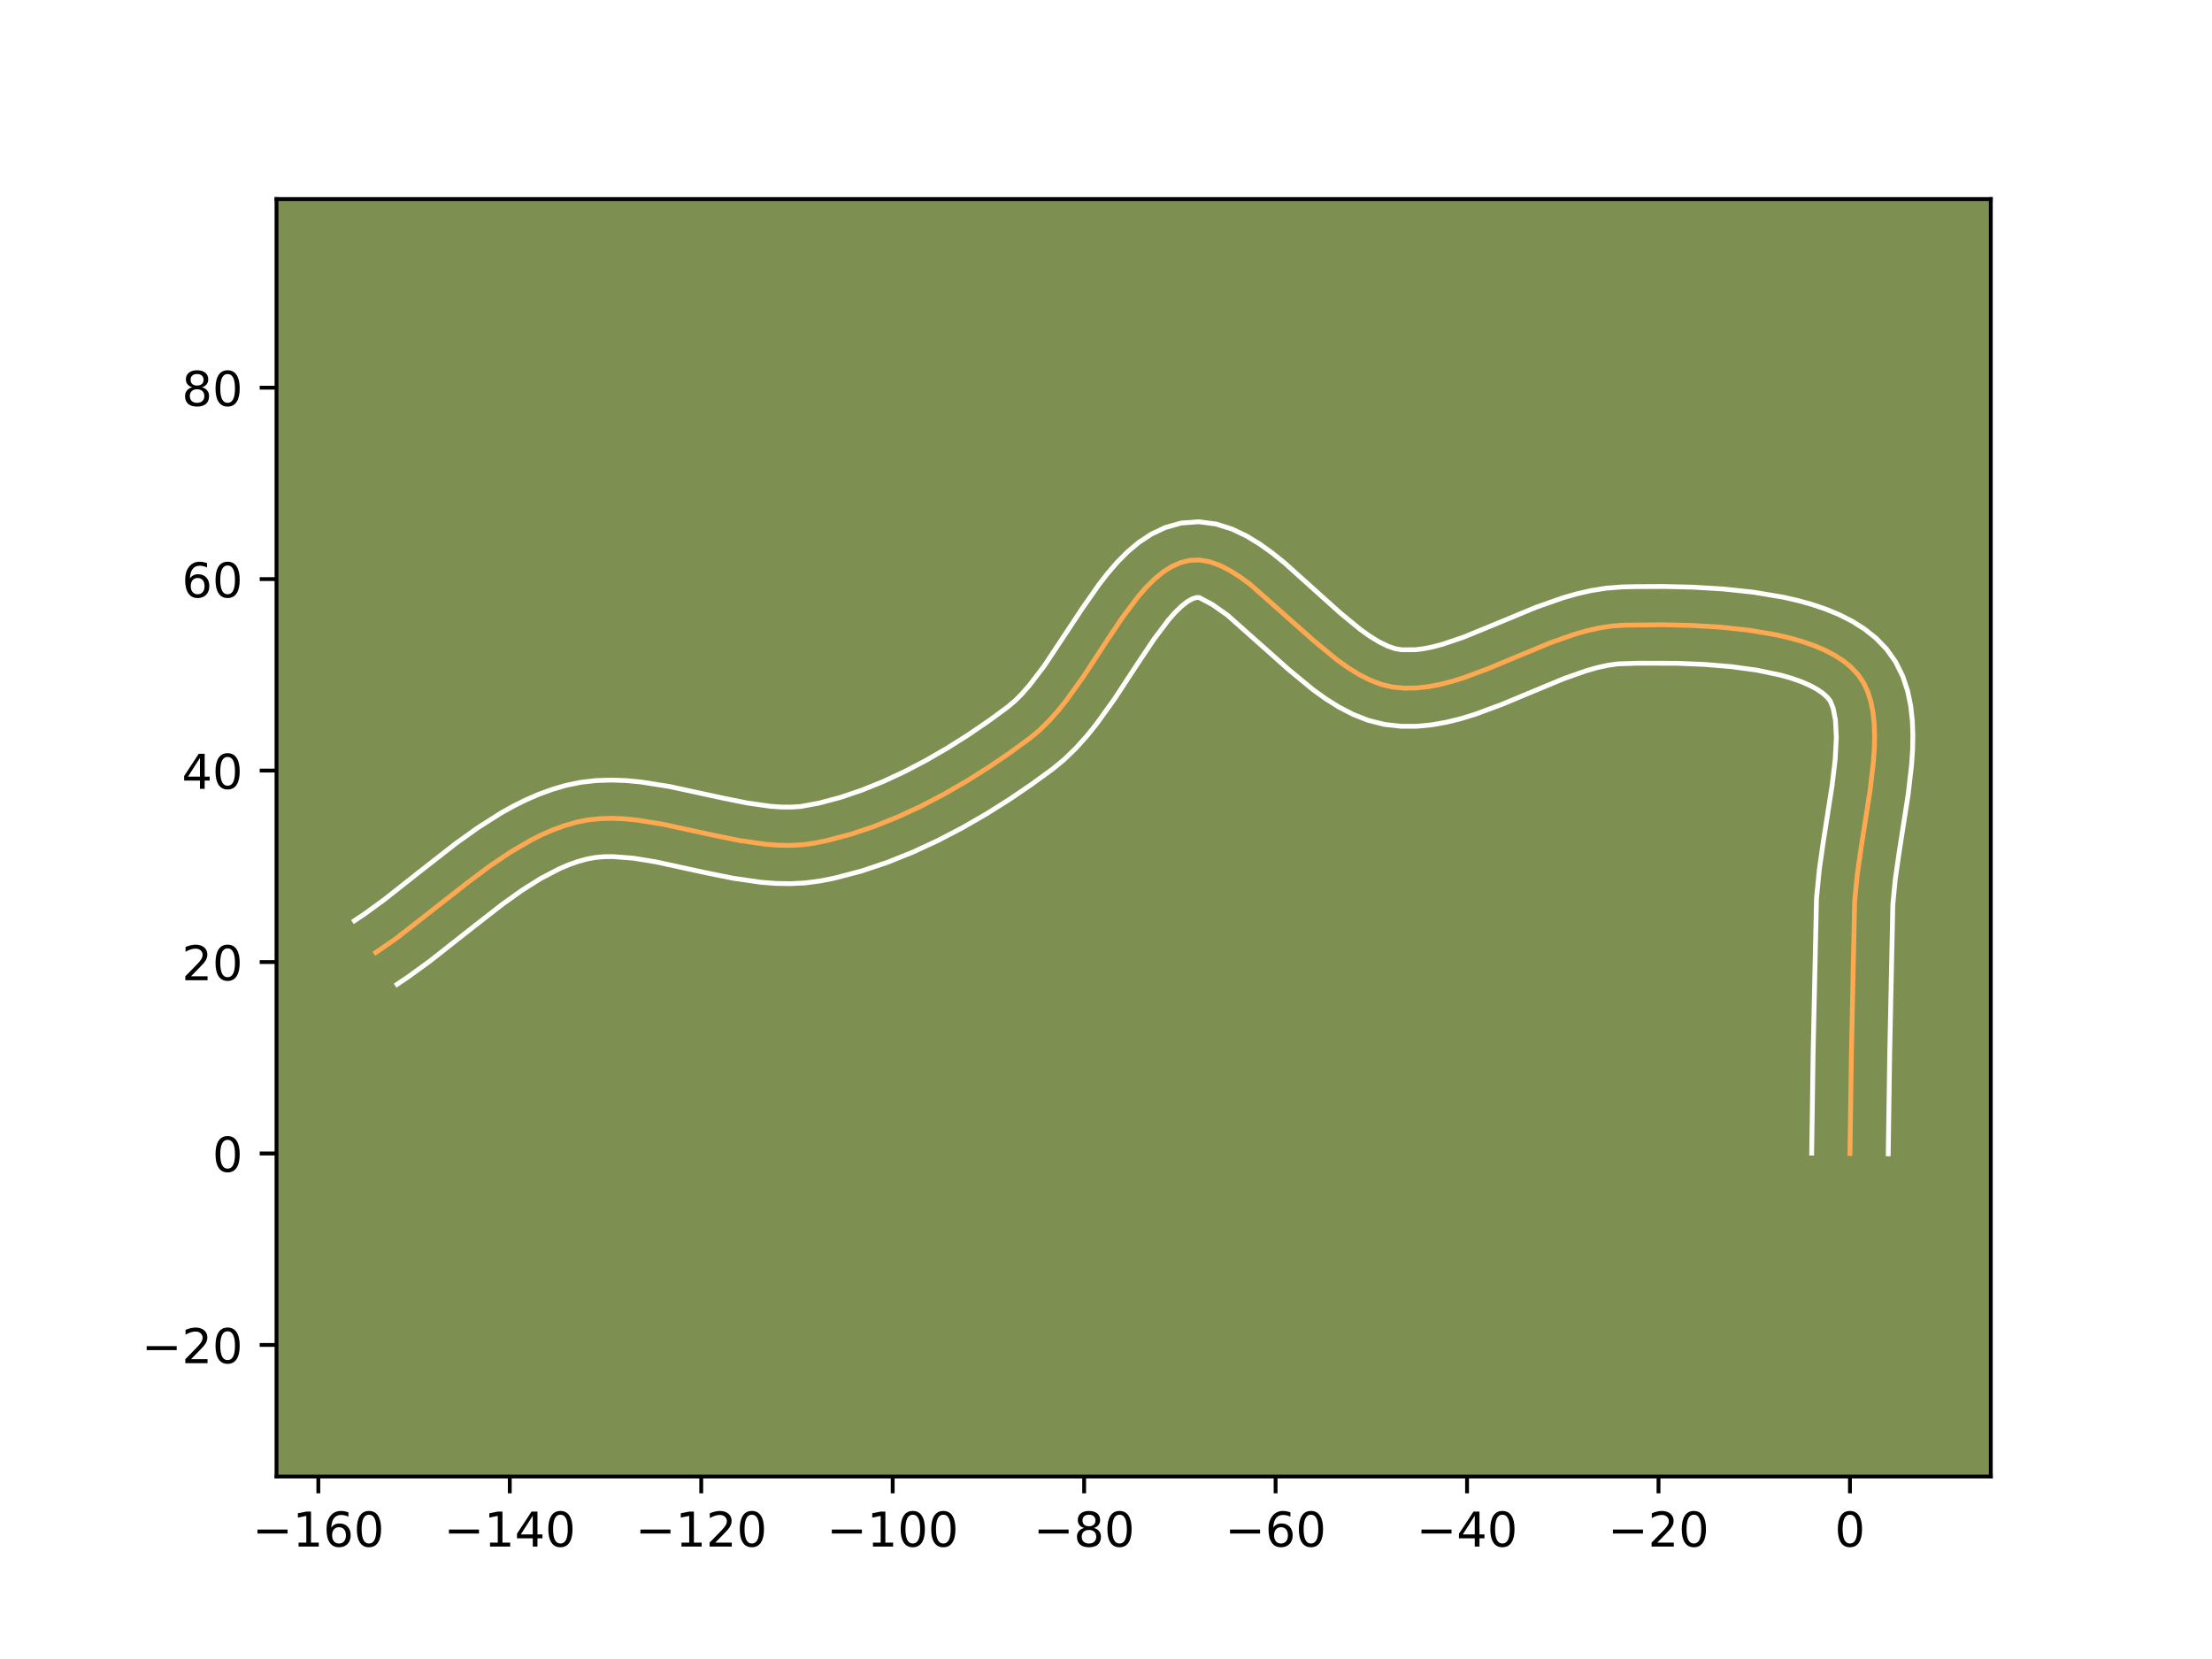 <?xml version="1.0" encoding="utf-8" standalone="no"?>
<!DOCTYPE svg PUBLIC "-//W3C//DTD SVG 1.1//EN"
  "http://www.w3.org/Graphics/SVG/1.1/DTD/svg11.dtd">
<!-- Created with matplotlib (https://matplotlib.org/) -->
<svg height="345.6pt" version="1.1" viewBox="0 0 460.8 345.6" width="460.8pt" xmlns="http://www.w3.org/2000/svg" xmlns:xlink="http://www.w3.org/1999/xlink">
 <defs>
  <style type="text/css">*{stroke-linecap:butt;stroke-linejoin:round;}</style>
 </defs>
 <g id="figure_1">
  <g id="patch_1">
   <path d="M 0 345.6 
L 460.8 345.6 
L 460.8 0 
L 0 0 
z
" style="fill:#ffffff;"/>
  </g>
  <g id="axes_1">
   <g id="patch_2">
    <path d="M 57.6 307.584 
L 414.72 307.584 
L 414.72 41.472 
L 57.6 41.472 
z
" style="fill:#7d9051;"/>
   </g>
   <g id="matplotlib.axis_1">
    <g id="xtick_1">
     <g id="line2d_1">
      <defs>
       <path d="M 0 0 
L 0 3.5 
" id="m37983c729e" style="stroke:#000000;stroke-width:0.8;"/>
      </defs>
      <g>
       <use style="stroke:#000000;stroke-width:0.8;" x="66.314" xlink:href="#m37983c729e" y="307.584"/>
      </g>
     </g>
     <g id="text_1">
      <!-- −160 -->
      <g transform="translate(52.581 322.182)scale(0.1 -0.1)">
       <defs>
        <path d="M 10.594 35.5 
L 73.188 35.5 
L 73.188 27.203 
L 10.594 27.203 
z
" id="DejaVuSans-8722"/>
        <path d="M 12.406 8.297 
L 28.516 8.297 
L 28.516 63.922 
L 10.984 60.406 
L 10.984 69.391 
L 28.422 72.906 
L 38.281 72.906 
L 38.281 8.297 
L 54.391 8.297 
L 54.391 0 
L 12.406 0 
z
" id="DejaVuSans-49"/>
        <path d="M 33.016 40.375 
Q 26.375 40.375 22.484 35.828 
Q 18.609 31.297 18.609 23.391 
Q 18.609 15.531 22.484 10.953 
Q 26.375 6.391 33.016 6.391 
Q 39.656 6.391 43.531 10.953 
Q 47.406 15.531 47.406 23.391 
Q 47.406 31.297 43.531 35.828 
Q 39.656 40.375 33.016 40.375 
z
M 52.594 71.297 
L 52.594 62.312 
Q 48.875 64.062 45.094 64.984 
Q 41.312 65.922 37.594 65.922 
Q 27.828 65.922 22.672 59.328 
Q 17.531 52.734 16.797 39.406 
Q 19.672 43.656 24.016 45.922 
Q 28.375 48.188 33.594 48.188 
Q 44.578 48.188 50.953 41.516 
Q 57.328 34.859 57.328 23.391 
Q 57.328 12.156 50.688 5.359 
Q 44.047 -1.422 33.016 -1.422 
Q 20.359 -1.422 13.672 8.266 
Q 6.984 17.969 6.984 36.375 
Q 6.984 53.656 15.188 63.938 
Q 23.391 74.219 37.203 74.219 
Q 40.922 74.219 44.703 73.484 
Q 48.484 72.75 52.594 71.297 
z
" id="DejaVuSans-54"/>
        <path d="M 31.781 66.406 
Q 24.172 66.406 20.328 58.906 
Q 16.5 51.422 16.5 36.375 
Q 16.5 21.391 20.328 13.891 
Q 24.172 6.391 31.781 6.391 
Q 39.453 6.391 43.281 13.891 
Q 47.125 21.391 47.125 36.375 
Q 47.125 51.422 43.281 58.906 
Q 39.453 66.406 31.781 66.406 
z
M 31.781 74.219 
Q 44.047 74.219 50.516 64.516 
Q 56.984 54.828 56.984 36.375 
Q 56.984 17.969 50.516 8.266 
Q 44.047 -1.422 31.781 -1.422 
Q 19.531 -1.422 13.062 8.266 
Q 6.594 17.969 6.594 36.375 
Q 6.594 54.828 13.062 64.516 
Q 19.531 74.219 31.781 74.219 
z
" id="DejaVuSans-48"/>
       </defs>
       <use xlink:href="#DejaVuSans-8722"/>
       <use x="83.789" xlink:href="#DejaVuSans-49"/>
       <use x="147.412" xlink:href="#DejaVuSans-54"/>
       <use x="211.035" xlink:href="#DejaVuSans-48"/>
      </g>
     </g>
    </g>
    <g id="xtick_2">
     <g id="line2d_2">
      <g>
       <use style="stroke:#000000;stroke-width:0.8;" x="106.197" xlink:href="#m37983c729e" y="307.584"/>
      </g>
     </g>
     <g id="text_2">
      <!-- −140 -->
      <g transform="translate(92.464 322.182)scale(0.1 -0.1)">
       <defs>
        <path d="M 37.797 64.312 
L 12.891 25.391 
L 37.797 25.391 
z
M 35.203 72.906 
L 47.609 72.906 
L 47.609 25.391 
L 58.016 25.391 
L 58.016 17.188 
L 47.609 17.188 
L 47.609 0 
L 37.797 0 
L 37.797 17.188 
L 4.891 17.188 
L 4.891 26.703 
z
" id="DejaVuSans-52"/>
       </defs>
       <use xlink:href="#DejaVuSans-8722"/>
       <use x="83.789" xlink:href="#DejaVuSans-49"/>
       <use x="147.412" xlink:href="#DejaVuSans-52"/>
       <use x="211.035" xlink:href="#DejaVuSans-48"/>
      </g>
     </g>
    </g>
    <g id="xtick_3">
     <g id="line2d_3">
      <g>
       <use style="stroke:#000000;stroke-width:0.8;" x="146.081" xlink:href="#m37983c729e" y="307.584"/>
      </g>
     </g>
     <g id="text_3">
      <!-- −120 -->
      <g transform="translate(132.347 322.182)scale(0.1 -0.1)">
       <defs>
        <path d="M 19.188 8.297 
L 53.609 8.297 
L 53.609 0 
L 7.328 0 
L 7.328 8.297 
Q 12.938 14.109 22.625 23.891 
Q 32.328 33.688 34.812 36.531 
Q 39.547 41.844 41.422 45.531 
Q 43.312 49.219 43.312 52.781 
Q 43.312 58.594 39.234 62.25 
Q 35.156 65.922 28.609 65.922 
Q 23.969 65.922 18.812 64.312 
Q 13.672 62.703 7.812 59.422 
L 7.812 69.391 
Q 13.766 71.781 18.938 73 
Q 24.125 74.219 28.422 74.219 
Q 39.75 74.219 46.484 68.547 
Q 53.219 62.891 53.219 53.422 
Q 53.219 48.922 51.531 44.891 
Q 49.859 40.875 45.406 35.406 
Q 44.188 33.984 37.641 27.219 
Q 31.109 20.453 19.188 8.297 
z
" id="DejaVuSans-50"/>
       </defs>
       <use xlink:href="#DejaVuSans-8722"/>
       <use x="83.789" xlink:href="#DejaVuSans-49"/>
       <use x="147.412" xlink:href="#DejaVuSans-50"/>
       <use x="211.035" xlink:href="#DejaVuSans-48"/>
      </g>
     </g>
    </g>
    <g id="xtick_4">
     <g id="line2d_4">
      <g>
       <use style="stroke:#000000;stroke-width:0.8;" x="185.964" xlink:href="#m37983c729e" y="307.584"/>
      </g>
     </g>
     <g id="text_4">
      <!-- −100 -->
      <g transform="translate(172.23 322.182)scale(0.1 -0.1)">
       <use xlink:href="#DejaVuSans-8722"/>
       <use x="83.789" xlink:href="#DejaVuSans-49"/>
       <use x="147.412" xlink:href="#DejaVuSans-48"/>
       <use x="211.035" xlink:href="#DejaVuSans-48"/>
      </g>
     </g>
    </g>
    <g id="xtick_5">
     <g id="line2d_5">
      <g>
       <use style="stroke:#000000;stroke-width:0.8;" x="225.847" xlink:href="#m37983c729e" y="307.584"/>
      </g>
     </g>
     <g id="text_5">
      <!-- −80 -->
      <g transform="translate(215.295 322.182)scale(0.1 -0.1)">
       <defs>
        <path d="M 31.781 34.625 
Q 24.75 34.625 20.719 30.859 
Q 16.703 27.094 16.703 20.516 
Q 16.703 13.922 20.719 10.156 
Q 24.75 6.391 31.781 6.391 
Q 38.812 6.391 42.859 10.172 
Q 46.922 13.969 46.922 20.516 
Q 46.922 27.094 42.891 30.859 
Q 38.875 34.625 31.781 34.625 
z
M 21.922 38.812 
Q 15.578 40.375 12.031 44.719 
Q 8.5 49.078 8.5 55.328 
Q 8.5 64.062 14.719 69.141 
Q 20.953 74.219 31.781 74.219 
Q 42.672 74.219 48.875 69.141 
Q 55.078 64.062 55.078 55.328 
Q 55.078 49.078 51.531 44.719 
Q 48 40.375 41.703 38.812 
Q 48.828 37.156 52.797 32.312 
Q 56.781 27.484 56.781 20.516 
Q 56.781 9.906 50.312 4.234 
Q 43.844 -1.422 31.781 -1.422 
Q 19.734 -1.422 13.25 4.234 
Q 6.781 9.906 6.781 20.516 
Q 6.781 27.484 10.781 32.312 
Q 14.797 37.156 21.922 38.812 
z
M 18.312 54.391 
Q 18.312 48.734 21.844 45.562 
Q 25.391 42.391 31.781 42.391 
Q 38.141 42.391 41.719 45.562 
Q 45.312 48.734 45.312 54.391 
Q 45.312 60.062 41.719 63.234 
Q 38.141 66.406 31.781 66.406 
Q 25.391 66.406 21.844 63.234 
Q 18.312 60.062 18.312 54.391 
z
" id="DejaVuSans-56"/>
       </defs>
       <use xlink:href="#DejaVuSans-8722"/>
       <use x="83.789" xlink:href="#DejaVuSans-56"/>
       <use x="147.412" xlink:href="#DejaVuSans-48"/>
      </g>
     </g>
    </g>
    <g id="xtick_6">
     <g id="line2d_6">
      <g>
       <use style="stroke:#000000;stroke-width:0.8;" x="265.73" xlink:href="#m37983c729e" y="307.584"/>
      </g>
     </g>
     <g id="text_6">
      <!-- −60 -->
      <g transform="translate(255.178 322.182)scale(0.1 -0.1)">
       <use xlink:href="#DejaVuSans-8722"/>
       <use x="83.789" xlink:href="#DejaVuSans-54"/>
       <use x="147.412" xlink:href="#DejaVuSans-48"/>
      </g>
     </g>
    </g>
    <g id="xtick_7">
     <g id="line2d_7">
      <g>
       <use style="stroke:#000000;stroke-width:0.8;" x="305.614" xlink:href="#m37983c729e" y="307.584"/>
      </g>
     </g>
     <g id="text_7">
      <!-- −40 -->
      <g transform="translate(295.061 322.182)scale(0.1 -0.1)">
       <use xlink:href="#DejaVuSans-8722"/>
       <use x="83.789" xlink:href="#DejaVuSans-52"/>
       <use x="147.412" xlink:href="#DejaVuSans-48"/>
      </g>
     </g>
    </g>
    <g id="xtick_8">
     <g id="line2d_8">
      <g>
       <use style="stroke:#000000;stroke-width:0.8;" x="345.497" xlink:href="#m37983c729e" y="307.584"/>
      </g>
     </g>
     <g id="text_8">
      <!-- −20 -->
      <g transform="translate(334.944 322.182)scale(0.1 -0.1)">
       <use xlink:href="#DejaVuSans-8722"/>
       <use x="83.789" xlink:href="#DejaVuSans-50"/>
       <use x="147.412" xlink:href="#DejaVuSans-48"/>
      </g>
     </g>
    </g>
    <g id="xtick_9">
     <g id="line2d_9">
      <g>
       <use style="stroke:#000000;stroke-width:0.8;" x="385.38" xlink:href="#m37983c729e" y="307.584"/>
      </g>
     </g>
     <g id="text_9">
      <!-- 0 -->
      <g transform="translate(382.199 322.182)scale(0.1 -0.1)">
       <use xlink:href="#DejaVuSans-48"/>
      </g>
     </g>
    </g>
   </g>
   <g id="matplotlib.axis_2">
    <g id="ytick_1">
     <g id="line2d_10">
      <defs>
       <path d="M 0 0 
L -3.5 0 
" id="m468d689272" style="stroke:#000000;stroke-width:0.8;"/>
      </defs>
      <g>
       <use style="stroke:#000000;stroke-width:0.8;" x="57.6" xlink:href="#m468d689272" y="280.175"/>
      </g>
     </g>
     <g id="text_10">
      <!-- −20 -->
      <g transform="translate(29.495 283.974)scale(0.1 -0.1)">
       <use xlink:href="#DejaVuSans-8722"/>
       <use x="83.789" xlink:href="#DejaVuSans-50"/>
       <use x="147.412" xlink:href="#DejaVuSans-48"/>
      </g>
     </g>
    </g>
    <g id="ytick_2">
     <g id="line2d_11">
      <g>
       <use style="stroke:#000000;stroke-width:0.8;" x="57.6" xlink:href="#m468d689272" y="240.292"/>
      </g>
     </g>
     <g id="text_11">
      <!-- 0 -->
      <g transform="translate(44.237 244.091)scale(0.1 -0.1)">
       <use xlink:href="#DejaVuSans-48"/>
      </g>
     </g>
    </g>
    <g id="ytick_3">
     <g id="line2d_12">
      <g>
       <use style="stroke:#000000;stroke-width:0.8;" x="57.6" xlink:href="#m468d689272" y="200.408"/>
      </g>
     </g>
     <g id="text_12">
      <!-- 20 -->
      <g transform="translate(37.875 204.208)scale(0.1 -0.1)">
       <use xlink:href="#DejaVuSans-50"/>
       <use x="63.623" xlink:href="#DejaVuSans-48"/>
      </g>
     </g>
    </g>
    <g id="ytick_4">
     <g id="line2d_13">
      <g>
       <use style="stroke:#000000;stroke-width:0.8;" x="57.6" xlink:href="#m468d689272" y="160.525"/>
      </g>
     </g>
     <g id="text_13">
      <!-- 40 -->
      <g transform="translate(37.875 164.324)scale(0.1 -0.1)">
       <use xlink:href="#DejaVuSans-52"/>
       <use x="63.623" xlink:href="#DejaVuSans-48"/>
      </g>
     </g>
    </g>
    <g id="ytick_5">
     <g id="line2d_14">
      <g>
       <use style="stroke:#000000;stroke-width:0.8;" x="57.6" xlink:href="#m468d689272" y="120.642"/>
      </g>
     </g>
     <g id="text_14">
      <!-- 60 -->
      <g transform="translate(37.875 124.441)scale(0.1 -0.1)">
       <use xlink:href="#DejaVuSans-54"/>
       <use x="63.623" xlink:href="#DejaVuSans-48"/>
      </g>
     </g>
    </g>
    <g id="ytick_6">
     <g id="line2d_15">
      <g>
       <use style="stroke:#000000;stroke-width:0.8;" x="57.6" xlink:href="#m468d689272" y="80.759"/>
      </g>
     </g>
     <g id="text_15">
      <!-- 80 -->
      <g transform="translate(37.875 84.558)scale(0.1 -0.1)">
       <use xlink:href="#DejaVuSans-56"/>
       <use x="63.623" xlink:href="#DejaVuSans-48"/>
      </g>
     </g>
    </g>
   </g>
   <g id="line2d_16">
    <path clip-path="url(#pa3b2884fcb)" d="M 385.38 240.292 
L 385.685 219.303 
L 386.361 187.77 
L 386.909 182.16 
L 387.746 176.32 
L 389.593 164.502 
L 390.256 158.801 
L 390.447 156.062 
L 390.514 153.421 
L 390.437 150.896 
L 390.193 148.502 
L 389.762 146.259 
L 389.12 144.182 
L 388.247 142.29 
L 387.12 140.599 
L 385.725 139.09 
L 384.075 137.729 
L 382.193 136.507 
L 380.1 135.419 
L 377.818 134.457 
L 375.369 133.613 
L 372.775 132.881 
L 370.059 132.254 
L 364.345 131.286 
L 358.404 130.65 
L 352.411 130.292 
L 346.542 130.153 
L 338.356 130.233 
L 335.799 130.415 
L 333.232 130.806 
L 330.656 131.381 
L 328.075 132.111 
L 322.903 133.93 
L 315.158 137.141 
L 310.03 139.284 
L 304.952 141.175 
L 302.437 141.957 
L 299.942 142.593 
L 297.468 143.056 
L 295.019 143.32 
L 292.595 143.356 
L 290.2 143.137 
L 287.825 142.592 
L 285.458 141.698 
L 283.102 140.5 
L 280.758 139.044 
L 278.427 137.374 
L 273.81 133.572 
L 260.413 121.711 
L 258.26 120.139 
L 256.134 118.804 
L 254.036 117.749 
L 251.967 117.02 
L 249.928 116.661 
L 247.922 116.718 
L 245.97 117.189 
L 244.091 118.019 
L 242.275 119.174 
L 240.514 120.62 
L 238.798 122.321 
L 237.119 124.245 
L 233.834 128.619 
L 230.589 133.467 
L 225.639 141.025 
L 222.181 145.854 
L 220.377 148.101 
L 218.512 150.193 
L 216.577 152.092 
L 214.563 153.767 
L 210.353 156.837 
L 205.966 159.823 
L 201.425 162.685 
L 196.753 165.385 
L 191.974 167.885 
L 187.11 170.146 
L 182.185 172.13 
L 177.221 173.797 
L 172.242 175.11 
L 169.754 175.621 
L 167.245 175.97 
L 164.692 176.112 
L 162.102 176.071 
L 159.48 175.874 
L 154.162 175.111 
L 148.783 174.024 
L 138.018 171.686 
L 132.722 170.838 
L 130.115 170.583 
L 127.543 170.474 
L 125.011 170.536 
L 122.525 170.795 
L 120.09 171.276 
L 117.704 171.961 
L 115.358 172.807 
L 113.048 173.8 
L 110.772 174.926 
L 106.306 177.523 
L 101.931 180.486 
L 97.62 183.707 
L 82.641 195.414 
L 78.279 198.429 
L 78.279 198.429 
" style="fill:none;stroke:#fea952;stroke-linecap:square;"/>
   </g>
   <g id="line2d_17">
    <path clip-path="url(#pa3b2884fcb)" d="M 377.404 240.215 
L 377.71 219.151 
L 378.411 187.119 
L 379.004 181.089 
L 379.868 175.064 
L 381.682 163.483 
L 382.299 158.247 
L 382.541 153.665 
L 382.361 150.01 
L 381.877 147.524 
L 381.264 146.014 
L 380.648 145.243 
L 379.734 144.421 
L 378.513 143.585 
L 377 142.769 
L 375.22 141.999 
L 373.203 141.29 
L 370.981 140.654 
L 366.046 139.611 
L 360.649 138.872 
L 355.008 138.407 
L 349.326 138.174 
L 341.143 138.152 
L 337.002 138.3 
L 334.969 138.591 
L 332.828 139.056 
L 330.589 139.681 
L 325.863 141.337 
L 318.273 144.484 
L 312.922 146.718 
L 307.32 148.792 
L 304.409 149.686 
L 301.411 150.433 
L 298.321 150.987 
L 295.137 151.296 
L 291.869 151.299 
L 288.417 150.911 
L 285.006 150.054 
L 281.844 148.809 
L 278.893 147.276 
L 276.112 145.528 
L 273.467 143.622 
L 268.493 139.519 
L 255.71 128.153 
L 252.551 125.93 
L 249.793 124.472 
L 249.194 124.485 
L 248.372 124.749 
L 247.336 125.34 
L 246.131 126.284 
L 244.806 127.568 
L 243.4 129.161 
L 240.426 133.11 
L 237.283 137.804 
L 232.191 145.575 
L 228.403 150.845 
L 226.33 153.411 
L 224.101 155.885 
L 221.676 158.227 
L 219.314 160.174 
L 214.896 163.394 
L 210.281 166.532 
L 205.486 169.551 
L 200.528 172.412 
L 195.425 175.077 
L 190.192 177.504 
L 184.842 179.651 
L 179.39 181.473 
L 173.849 182.923 
L 170.852 183.522 
L 167.687 183.935 
L 164.568 184.087 
L 161.504 184.026 
L 158.498 183.79 
L 152.657 182.945 
L 147.046 181.81 
L 136.626 179.54 
L 131.946 178.777 
L 127.739 178.448 
L 125.837 178.47 
L 124.07 178.621 
L 122.291 178.943 
L 120.409 179.465 
L 118.508 180.135 
L 116.585 180.95 
L 112.673 182.986 
L 108.676 185.505 
L 104.6 188.419 
L 98.328 193.305 
L 89.557 200.212 
L 84.915 203.581 
L 82.725 205.051 
L 82.725 205.051 
" style="fill:none;stroke:#ffffff;stroke-linecap:square;"/>
   </g>
   <g id="line2d_18">
    <path clip-path="url(#pa3b2884fcb)" d="M 393.356 240.368 
L 393.66 219.455 
L 394.311 188.421 
L 394.813 183.232 
L 395.623 177.577 
L 397.504 165.522 
L 398.214 159.354 
L 398.421 156.266 
L 398.487 153.178 
L 398.373 150.088 
L 398.026 146.995 
L 397.383 143.904 
L 396.363 140.84 
L 394.885 137.867 
L 392.977 135.183 
L 390.802 132.938 
L 388.417 131.037 
L 385.872 129.43 
L 383.199 128.069 
L 380.416 126.915 
L 377.535 125.936 
L 374.57 125.109 
L 371.533 124.415 
L 365.3 123.366 
L 358.962 122.693 
L 352.662 122.319 
L 346.555 122.176 
L 340.803 122.203 
L 337.792 122.277 
L 334.596 122.529 
L 331.495 123.021 
L 328.485 123.706 
L 325.56 124.541 
L 319.943 126.523 
L 312.043 129.797 
L 304.812 132.759 
L 300.466 134.227 
L 298.473 134.753 
L 296.616 135.126 
L 294.901 135.344 
L 291.984 135.362 
L 290.643 135.129 
L 289.072 134.587 
L 287.311 133.725 
L 285.404 132.56 
L 283.386 131.127 
L 279.127 127.626 
L 267.608 117.272 
L 265.116 115.268 
L 262.504 113.385 
L 259.717 111.677 
L 256.688 110.226 
L 253.349 109.164 
L 249.702 108.688 
L 246.051 108.964 
L 242.747 109.893 
L 239.81 111.289 
L 237.215 113.008 
L 234.897 114.956 
L 232.789 117.075 
L 230.837 119.329 
L 228.998 121.688 
L 225.547 126.617 
L 217.516 138.744 
L 214.424 142.792 
L 212.924 144.501 
L 211.479 145.958 
L 209.812 147.359 
L 205.809 150.281 
L 201.65 153.114 
L 197.364 155.82 
L 192.978 158.359 
L 188.523 160.694 
L 184.029 162.789 
L 179.528 164.608 
L 175.053 166.121 
L 170.636 167.297 
L 166.803 168.006 
L 164.816 168.136 
L 162.7 168.117 
L 160.461 167.958 
L 155.666 167.278 
L 150.519 166.239 
L 139.411 163.832 
L 133.499 162.899 
L 130.453 162.613 
L 127.346 162.5 
L 124.184 162.603 
L 120.979 162.97 
L 117.888 163.609 
L 114.998 164.458 
L 112.207 165.479 
L 109.512 166.651 
L 106.905 167.95 
L 104.379 169.357 
L 99.541 172.426 
L 94.938 175.724 
L 88.365 180.845 
L 80.039 187.409 
L 76.023 190.336 
L 73.833 191.806 
L 73.833 191.806 
" style="fill:none;stroke:#ffffff;stroke-linecap:square;"/>
   </g>
   <g id="patch_3">
    <path d="M 57.6 307.584 
L 57.6 41.472 
" style="fill:none;stroke:#000000;stroke-linecap:square;stroke-linejoin:miter;stroke-width:0.8;"/>
   </g>
   <g id="patch_4">
    <path d="M 414.72 307.584 
L 414.72 41.472 
" style="fill:none;stroke:#000000;stroke-linecap:square;stroke-linejoin:miter;stroke-width:0.8;"/>
   </g>
   <g id="patch_5">
    <path d="M 57.6 307.584 
L 414.72 307.584 
" style="fill:none;stroke:#000000;stroke-linecap:square;stroke-linejoin:miter;stroke-width:0.8;"/>
   </g>
   <g id="patch_6">
    <path d="M 57.6 41.472 
L 414.72 41.472 
" style="fill:none;stroke:#000000;stroke-linecap:square;stroke-linejoin:miter;stroke-width:0.8;"/>
   </g>
  </g>
 </g>
 <defs>
  <clipPath id="pa3b2884fcb">
   <rect height="266.112" width="357.12" x="57.6" y="41.472"/>
  </clipPath>
 </defs>
</svg>
